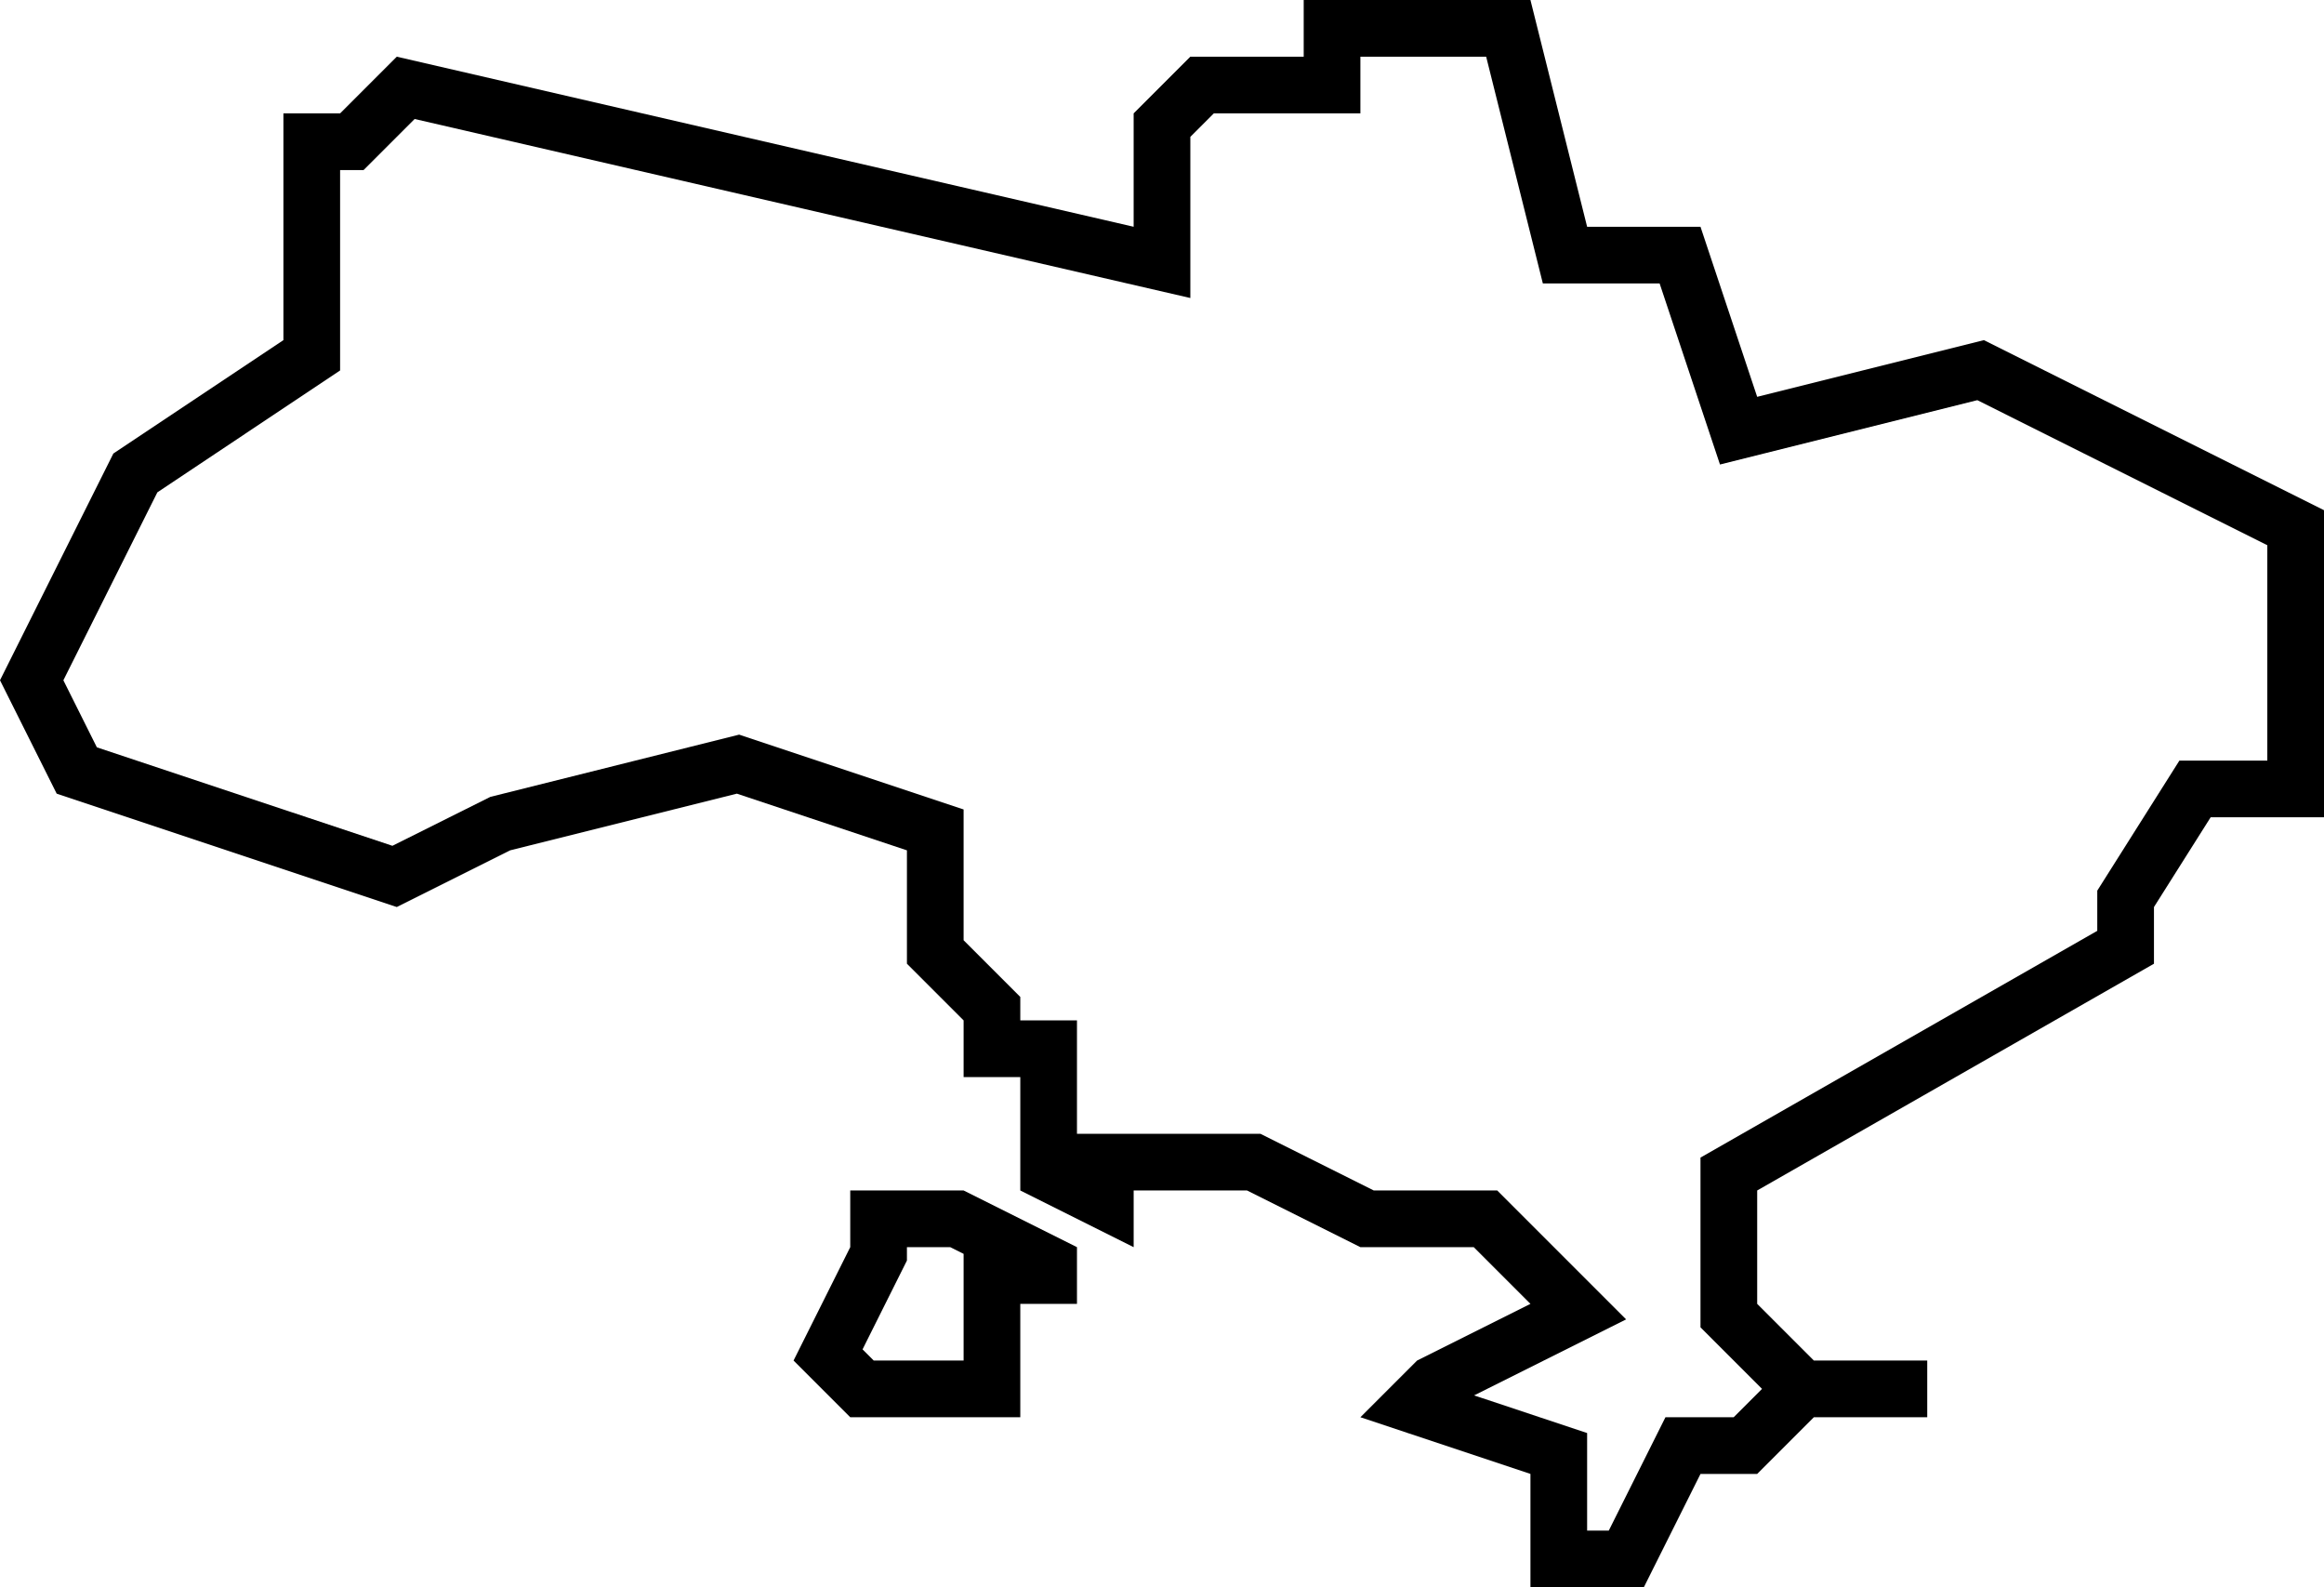 <?xml version="1.0" encoding="iso-8859-1"?>
<!-- Generator: Adobe Illustrator 22.1.0, SVG Export Plug-In . SVG Version: 6.00 Build 0)  -->
<svg version="1.1" id="Layer_1" xmlns="http://www.w3.org/2000/svg" xmlns:xlink="http://www.w3.org/1999/xlink" x="0px" y="0px"
	 viewBox="0 0 41 28" style="enable-background:new 0 0 41 28;" xml:space="preserve">
<g id="Ukraine">
	<g>
		<path d="M35,6l-4,1l-1-3h-2l-1-4h-4v1h-2l-1,1v2L7,1L6,2H5v4L2,8l-2,4l1,2l6,2l2-1l4-1l3,1v2l1,1v1h1v2l2,1v-1h2l2,1h2l1,1l-2,1
			l-1,1l3,1v2h2l1-2h1l1-1h2v-1h-2l-1-1v-2l7-4v-1l1-1.583h2V9L35,6z M40,13.417h-1.551L37,15.711v0.709l-7,4v2.994l1.086,1.086
			l-0.5,0.5h-1.204l-1,2H28v-1.721l-1.994-0.664l2.682-1.341L26.414,21h-2.178l-2-1H19v-2h-1v-0.414l-1-1v-2.307l-3.96-1.32
			l-4.389,1.098L6.923,14.92l-5.214-1.737L1.118,12l1.658-3.315L6,6.535V3h0.414l0.901-0.901L21,5.257V2.414L21.414,2H24V1h2.219
			l1,4h2.06l1.065,3.194l4.54-1.135L40,9.618V13.417z"/>
	</g>
	<g>
		<path d="M17,21h-2v1l-1,2l1,1h3v-2h1v-1L17,21z M17,24h-1.586l-0.197-0.197L16,22.236V22h0.764L17,22.118V24z"/>
	</g>
</g>
</svg>
